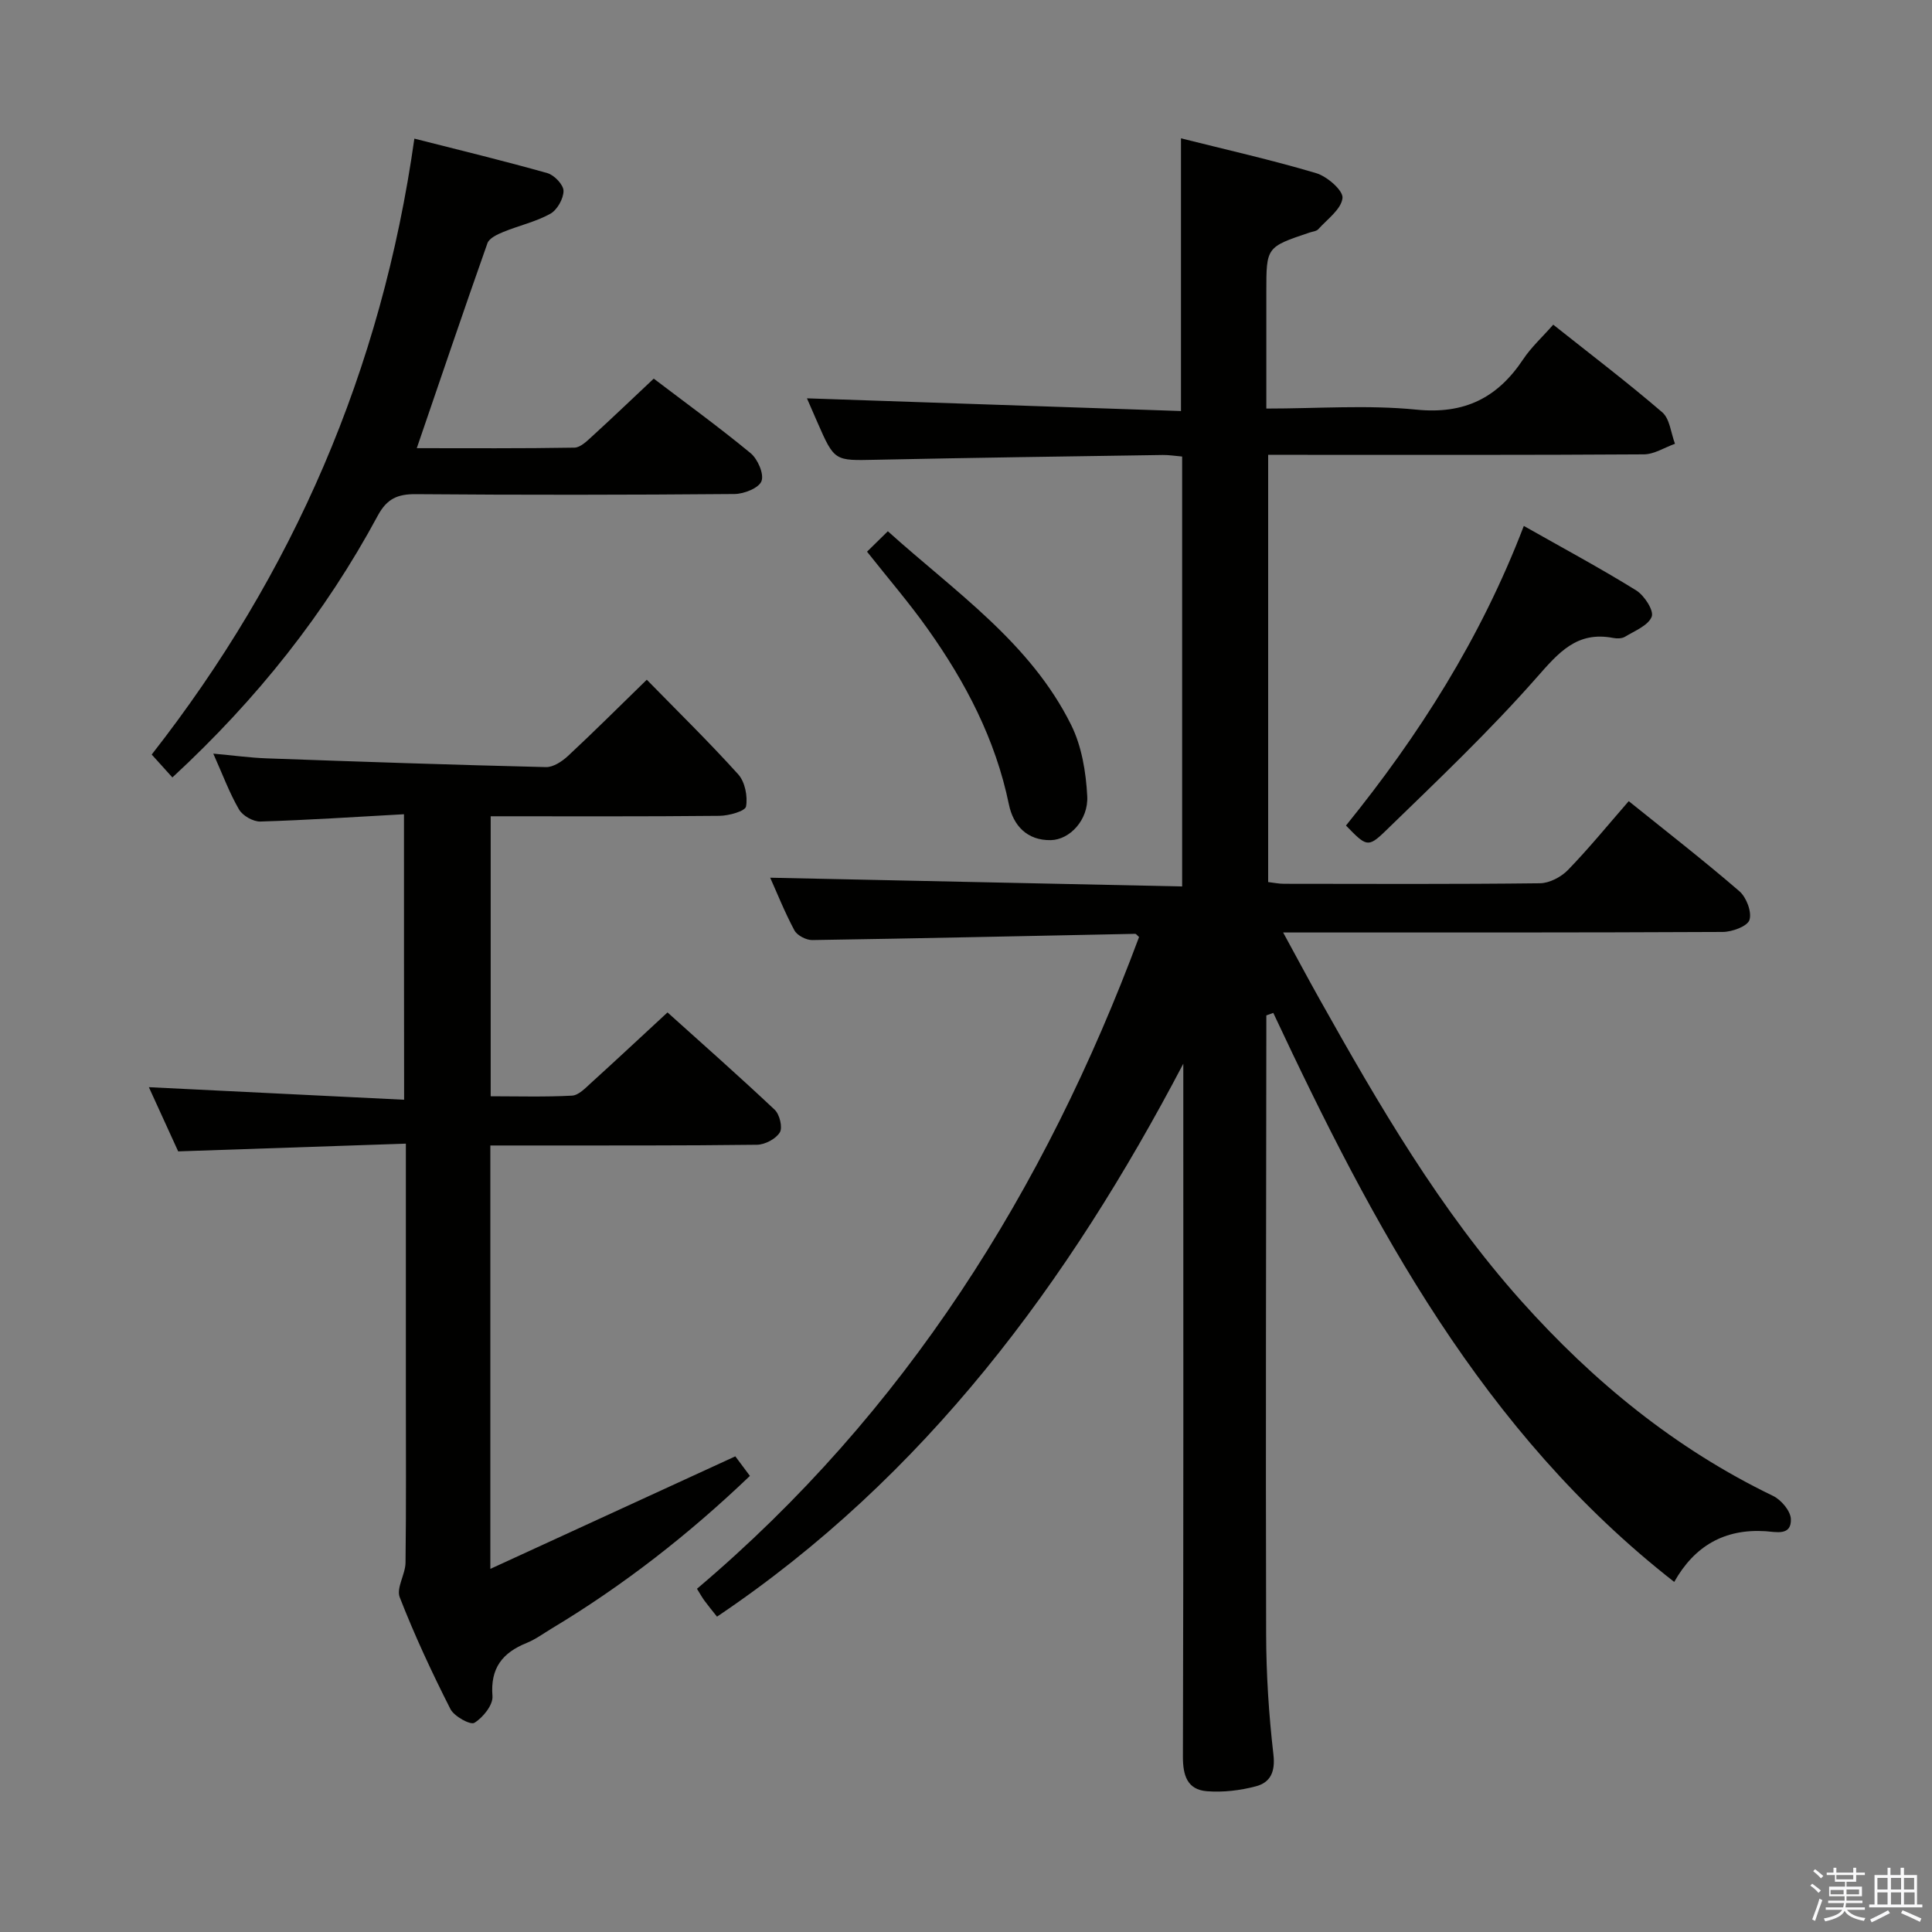 <svg enable-background="new 0 0 400 400" viewBox="0 0 400 400" xmlns="http://www.w3.org/2000/svg"><rect x="0" y="0" width="400" height="400" fill="#808080" stroke="none"/><path d="m374.8 390.4.4-.4c.7.5 1.3 1 1.8 1.4l-.5.5c-.5-.6-1.1-1.1-1.7-1.5zm1 7.3-.6-.3c.5-1.4 1.1-2.8 1.5-4.3.2.1.4.2.6.3-.5 1.3-1 2.8-1.5 4.3zm-.4-10.3.4-.4c.4.3 1 .8 1.7 1.4l-.5.5c-.4-.5-1-1-1.6-1.5zm2.5.3h1.7v-1h.6v1h3.5v-1h.6v1h1.8v.5h-1.8v1.4h-2v1h3.2v2h-3.2v.9h3.3v.5h-3.4c0 .3-.1.6-.1.9h4v.5h-3.7c.7.9 1.9 1.5 3.8 1.7-.1.2-.2.4-.3.6-2.1-.4-3.5-1.1-4-2.1-.4 1-1.8 1.7-4 2.2-.1-.2-.2-.4-.3-.6 2.1-.4 3.4-1 3.8-1.8h-3.4v-.5h3.6c.1-.3.1-.6.2-.9h-3.3v-.5h3.4c0-.3 0-.6 0-.9h-3.2v-2h3.3v-1h-2.1v-1.4h-1.7v-.5zm1.1 3.5v1h2.7c0-.3 0-.4 0-.4 0-.1 0-.2 0-.2 0-.1 0-.2 0-.3h-2.7zm1.2-3v.9h3.5v-.9zm4.7 3h-2.6v.6.4h2.6z" fill="#fafafb"/><path d="m393.6 386.7h.6v1.5h2.7v6.1h1.1v.6h-11v-.6h1.1v-6.1h2.7v-1.5h.6v1.5h2.1v-1.5zm-2.7 8.8.4.6c-1.2.6-2.5 1.3-3.8 1.9-.1-.2-.2-.4-.3-.6 1.2-.6 2.5-1.2 3.7-1.9zm-2.2-6.7v2.4h2.1v-2.4zm0 3v2.5h2.1v-2.5zm2.8-3v2.4h2.1v-2.4zm0 3v2.5h2.1v-2.5zm6 6.1c-1.4-.7-2.7-1.3-3.9-1.8l.3-.6c1.5.6 2.7 1.2 3.9 1.7zm-1.2-9.1h-2.1v2.4h2.1zm-2.1 3v2.5h2.2v-2.5z" fill="#fafafb"/><g fill="#010100"><path d="m346.63 327.52c-39.71-31.02-62.34-73.72-83.01-117.81-.48.17-.96.34-1.44.52v4.17c-.04 41.33-.15 82.66-.04 123.98.02 8.31.56 16.65 1.51 24.9.41 3.58-.64 5.76-3.61 6.55-3.27.87-6.83 1.29-10.19 1.02-4.02-.33-4.95-3.23-4.94-7.16.13-45.99.08-91.99.08-137.98 0-1.83 0-3.66 0-5.48-23.75 45.28-53.38 85.45-96.54 114.48-.94-1.18-1.78-2.2-2.57-3.27-.48-.65-.88-1.37-1.58-2.5 43.11-36.47 72.02-82.55 91.53-134.94-.36-.3-.59-.66-.81-.66-22.28.44-44.57.95-66.85 1.29-1.25.02-3.12-.95-3.69-2-2.03-3.79-3.63-7.82-5.02-10.91 28.18.6 56.6 1.2 85.29 1.81 0-30.24 0-59.48 0-89.01-1.44-.12-2.73-.34-4.01-.32-19.81.3-39.62.57-59.43.99-8.53.18-8.53.35-12.1-7.81-.8-1.81-1.59-3.63-2.14-4.91 25.68.87 51.42 1.75 77.44 2.63 0-19.25 0-37.59 0-56.46 9.44 2.37 18.81 4.48 27.99 7.21 2.26.67 5.62 3.59 5.45 5.15-.25 2.32-3.15 4.38-5.02 6.46-.39.43-1.21.48-1.84.7-8.91 3-8.91 3-8.91 12.23v24.2c10.61 0 20.93-.79 31.07.22 9.98 1 16.8-2.44 22.12-10.44 1.64-2.47 3.9-4.52 6.21-7.15 7.65 6.08 15.3 11.89 22.57 18.14 1.58 1.36 1.79 4.3 2.64 6.52-2.15.76-4.3 2.18-6.46 2.19-24 .16-47.99.1-71.99.1-1.8 0-3.61 0-5.78 0v88.45c1.07.12 2.17.36 3.27.36 17.66.02 35.33.1 52.99-.11 1.98-.02 4.39-1.29 5.81-2.75 4.27-4.4 8.16-9.17 12.58-14.25 7.83 6.3 15.53 12.28 22.91 18.65 1.45 1.25 2.61 4.29 2.09 5.94-.42 1.32-3.58 2.48-5.53 2.49-29.99.15-59.98.11-91.02.11 2.71 4.96 5.06 9.38 7.51 13.75 12.3 21.93 24.91 43.64 41.78 62.53 14.91 16.68 31.88 30.59 52.14 40.37 1.68.81 3.62 3.1 3.69 4.78.15 3.56-3.09 2.67-5.24 2.53-8.55-.54-14.74 3.09-18.91 10.5z"/><path d="m83.64 168.58c-10.17.56-19.95 1.21-29.73 1.51-1.49.04-3.67-1.2-4.42-2.49-1.99-3.42-3.37-7.19-5.33-11.57 4.08.37 7.55.85 11.04.98 19.28.69 38.55 1.35 57.83 1.81 1.53.04 3.36-1.19 4.59-2.33 5.35-4.98 10.53-10.15 16.29-15.76 6.29 6.44 12.82 12.82 18.93 19.59 1.4 1.55 1.99 4.55 1.62 6.65-.17.97-3.55 1.92-5.49 1.94-15.66.16-31.31.09-47.38.09v57.97c5.63 0 11.25.17 16.84-.13 1.37-.07 2.77-1.57 3.95-2.64 5.17-4.69 10.27-9.46 15.82-14.59 7.03 6.33 14.73 13.12 22.2 20.16 1.02.96 1.67 3.68 1.05 4.69-.83 1.35-3.08 2.53-4.73 2.55-15.83.2-31.66.14-47.49.15-2.46 0-4.93 0-7.71 0v87.66c17.07-7.84 33.69-15.48 50.72-23.3.6.81 1.68 2.26 3.02 4.05-12.6 12.06-26.16 22.66-41.03 31.59-1.71 1.03-3.35 2.25-5.18 2.99-5.02 2.03-7.56 5.2-7.09 11.01.15 1.82-1.96 4.44-3.74 5.53-.83.51-4.21-1.34-4.97-2.86-3.83-7.55-7.42-15.25-10.49-23.13-.75-1.93 1.17-4.75 1.2-7.17.15-11.83.07-23.66.07-35.49 0-15 0-30 0-44.99 0-1.79 0-3.58 0-6.27-15.8.53-31.03 1.05-47.14 1.6-1.83-3.99-4-8.75-6.07-13.29 17.6.86 35.02 1.72 52.85 2.6-.03-19.98-.03-39.03-.03-59.11z"/><path d="m35.69 160.96c-1.55-1.71-2.76-3.06-4.28-4.74 29.25-37.38 47.6-79.53 54.38-127.52 9.44 2.4 18.53 4.6 27.53 7.14 1.43.4 3.35 2.41 3.35 3.68 0 1.63-1.32 3.96-2.75 4.75-3.01 1.66-6.49 2.43-9.71 3.75-1.24.51-2.92 1.29-3.29 2.33-4.92 13.91-9.64 27.88-14.63 42.44 10.87 0 21.76.08 32.64-.11 1.23-.02 2.57-1.34 3.63-2.31 4.18-3.81 8.26-7.73 12.79-11.98 6.4 4.87 13.39 9.94 20.04 15.42 1.48 1.22 2.83 4.3 2.27 5.8-.52 1.42-3.62 2.66-5.59 2.67-21.99.19-43.99.21-65.99.03-3.78-.03-5.98.96-7.85 4.42-10.9 20.24-25 38.03-42.54 54.23z"/><path d="m278.67 170.92c15.05-18.61 27.88-38.67 36.82-62.03 8.11 4.59 15.83 8.74 23.26 13.34 1.68 1.04 3.71 4.18 3.22 5.44-.71 1.84-3.51 2.93-5.53 4.16-.64.39-1.66.4-2.45.25-7.49-1.44-11.25 2.98-15.81 8.16-9.84 11.18-20.7 21.48-31.4 31.87-3.58 3.47-3.95 3.09-8.11-1.19z"/><path d="m179.51 114.22c1.4-1.38 2.68-2.63 4.31-4.23 13.95 12.57 29.49 23.05 37.95 40.1 2.19 4.41 3.07 9.76 3.33 14.75.26 4.94-3.64 9.02-7.53 9.1-4.92.1-7.79-3.02-8.69-7.4-2.77-13.45-8.95-25.27-16.79-36.3-3.82-5.4-8.16-10.43-12.58-16.02z"/></g></svg>